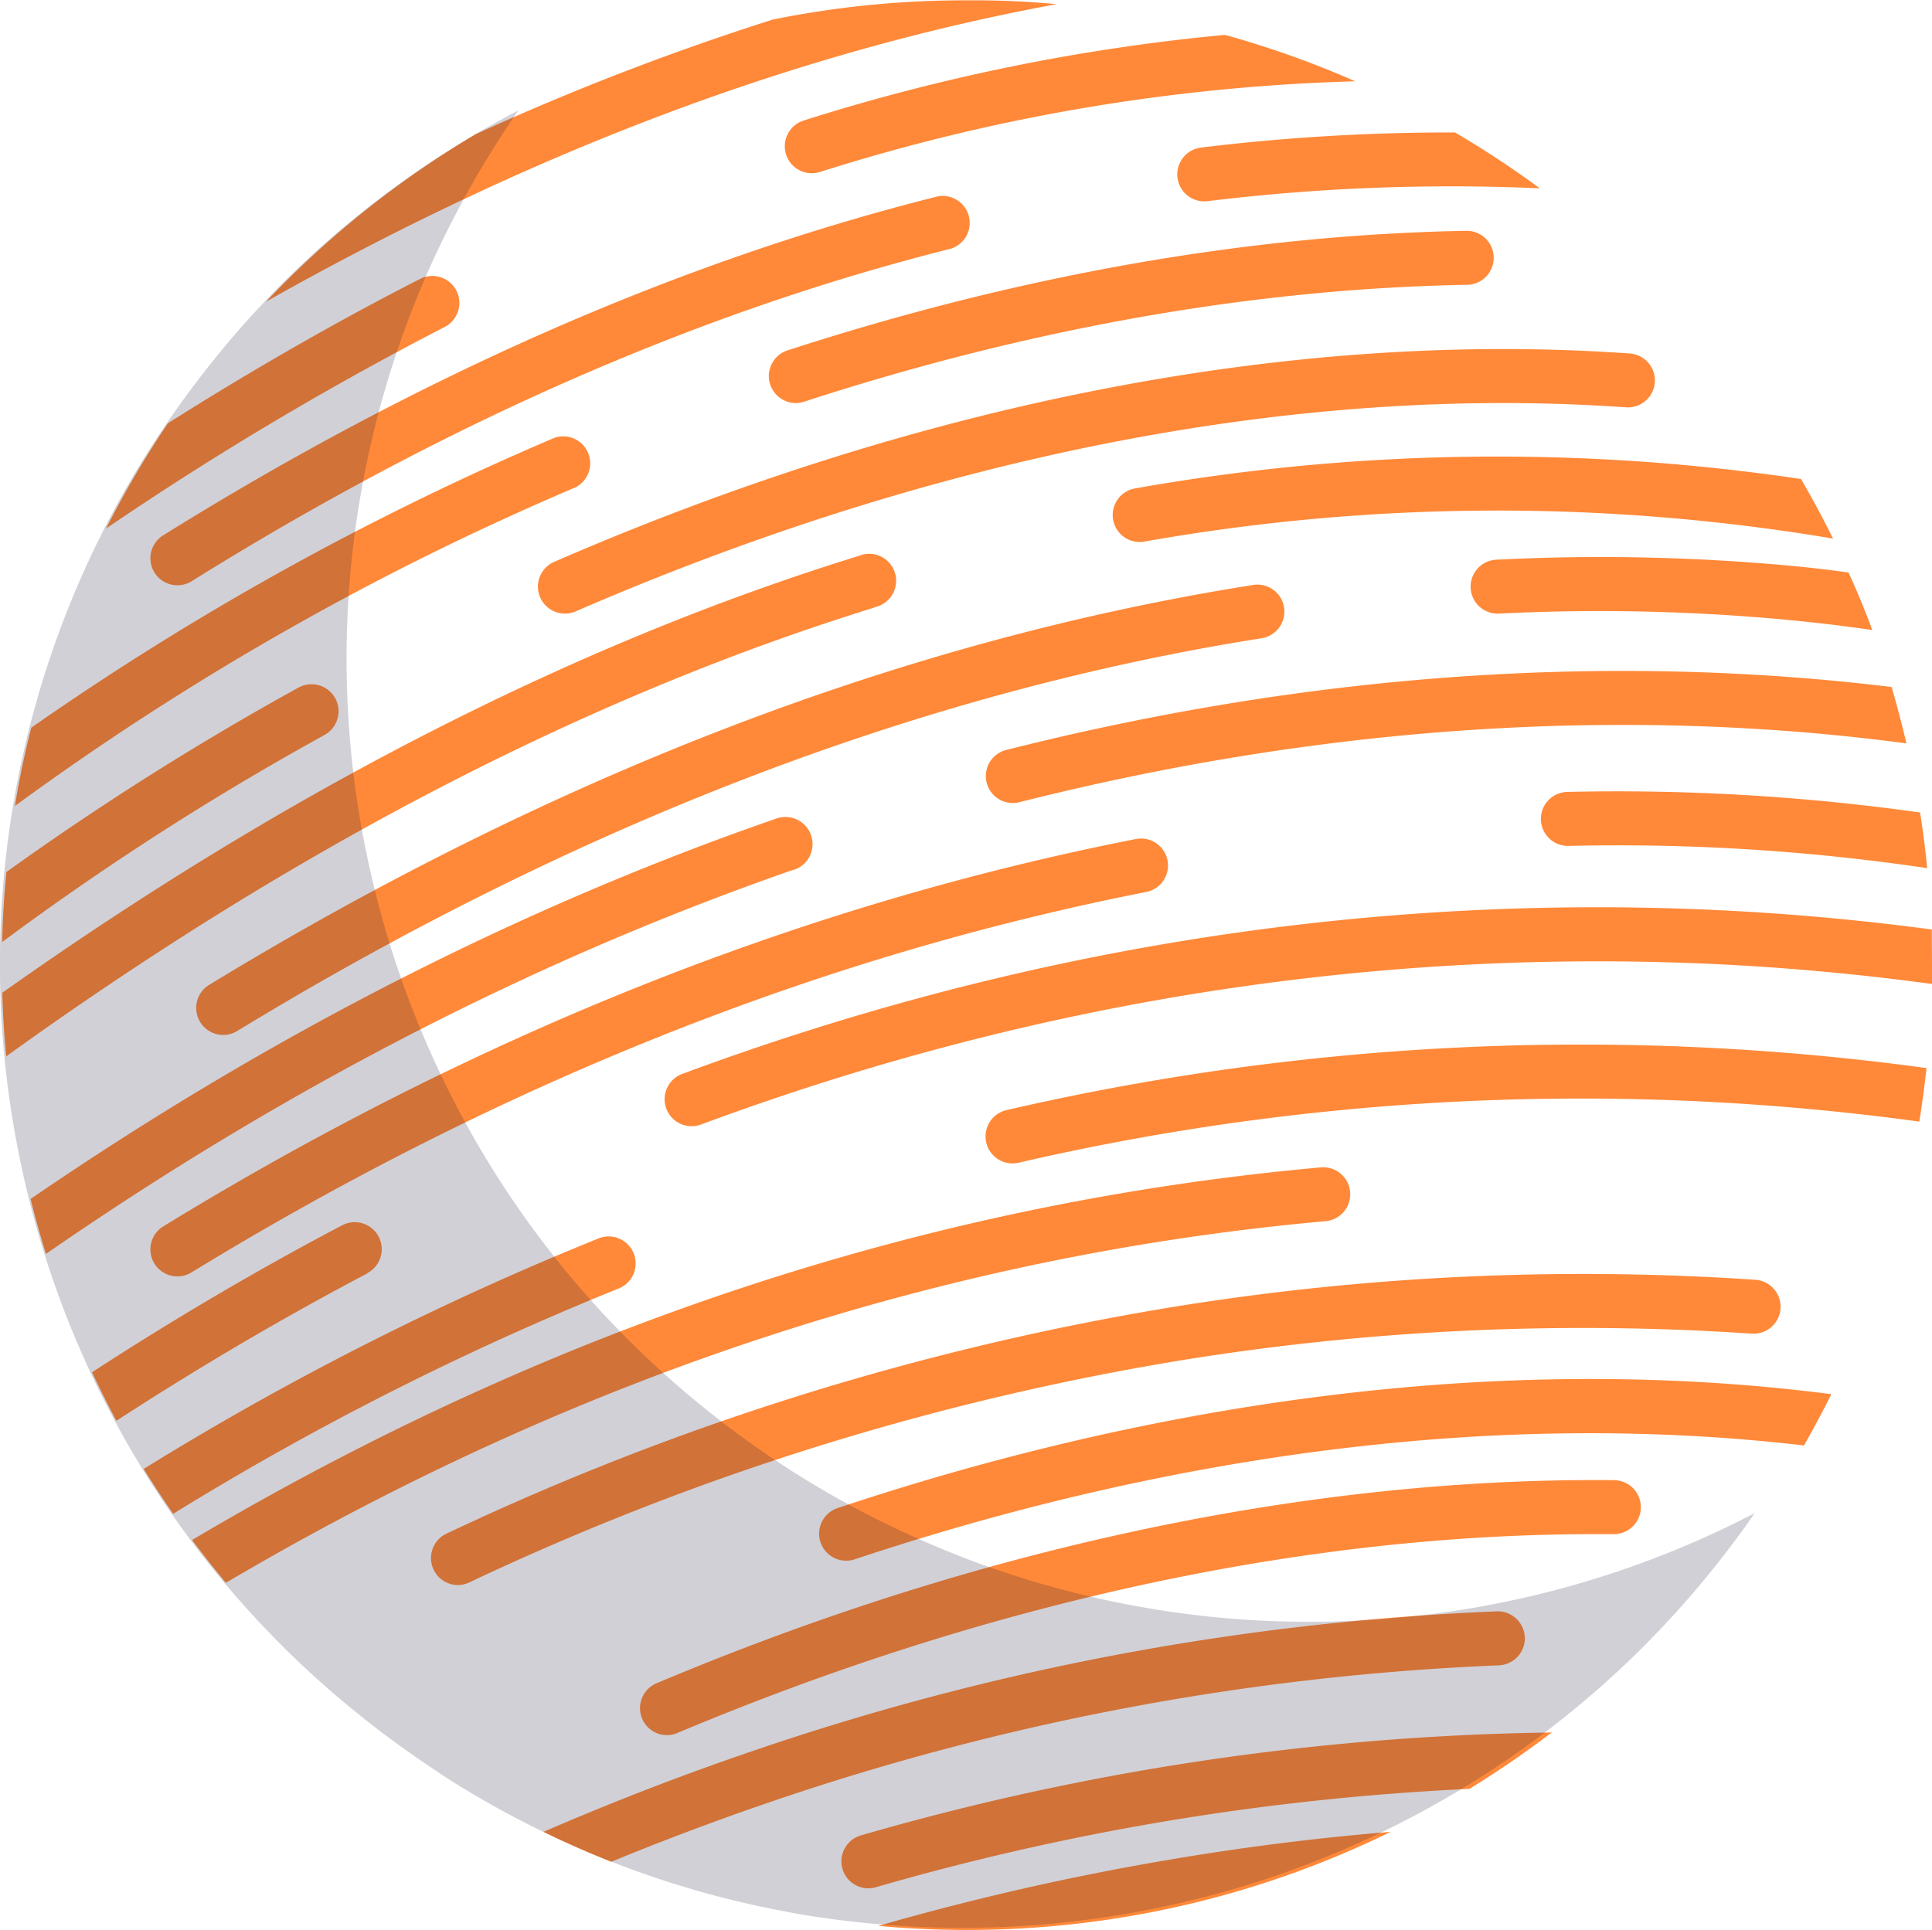 <svg xmlns="http://www.w3.org/2000/svg" viewBox="0 0 301.25 300.95"><defs><style>.cls-1{isolation:isolate;}.cls-2{fill:#4337e2;}.cls-3{fill:#ff8939;}.cls-4{fill:#1c1535;opacity:0.2;mix-blend-mode:multiply;}</style></defs><g class="cls-1"><g id="Layer_2" data-name="Layer 2"><g id="Layer_3" data-name="Layer 3"><path class="cls-2" d="M150.59,36.85a3.17,3.17,0,0,0-.08.55c0-.1,0-.2.05-.3Z"/><path class="cls-3" d="M124.11,62.86a4.21,4.21,0,0,1-1.3-8.22C159,42.9,194.53,36.63,228.58,36h.08a4.21,4.21,0,0,1,.08,8.42c-33.22.6-68,6.73-103.33,18.22A4.21,4.21,0,0,1,124.11,62.86Z"/><path class="cls-3" d="M89.76,76A437.37,437.37,0,0,0,2.33,125.7q1-6.2,2.55-12.21A450.4,450.4,0,0,1,86.46,68.28,4.21,4.21,0,0,1,89.76,76Z"/><path class="cls-3" d="M285.56,217.44q-2,4-4.27,8c-56.87-6.65-110.45,5.24-148,17.75a4.12,4.12,0,0,1-1.33.22,4.21,4.21,0,0,1-1.34-8.21C169.76,222.12,226,209.76,285.56,217.44Z"/><path class="cls-3" d="M123.84,135.61c-40,13.87-79.19,34-116.67,59.95-.89-2.83-1.69-5.68-2.4-8.57,37.37-25.6,76.39-45.51,116.32-59.34a4.21,4.21,0,1,1,2.75,8Z"/><path class="cls-3" d="M297.26,115.94q-7.53-1-15.34-1.67c-39.78-3.36-81.16.29-123,10.85a4,4,0,0,1-1,.12,4.2,4.2,0,0,1-1-8.28c42.74-10.79,85-14.52,125.76-11.08q6.22.53,12.28,1.27C295.78,110,296.57,113,297.26,115.94Z"/><path class="cls-3" d="M57.3,198.59c-13.16,6.92-26.25,14.62-39.15,23q-2-3.72-3.8-7.57,19.29-12.54,39-22.92a4.21,4.21,0,0,1,3.92,7.46Z"/><path class="cls-3" d="M301.25,150.47c0,1,0,2,0,3-12.31-1.68-24.75-2.77-37.13-3.25-52.21-2-104.26,6.42-154.7,25.12a4.21,4.21,0,1,1-2.93-7.89c51.49-19.09,104.63-27.72,158-25.65,12.25.48,24.55,1.54,36.74,3.17C301.21,146.76,301.25,148.62,301.25,150.47Z"/><path class="cls-3" d="M206.66,190.46c-59.53,5.36-117,24.28-171.44,56.4-1.82-2.18-3.57-4.4-5.27-6.68,55.83-33.1,114.8-52.6,176-58.11a4.21,4.21,0,0,1,.75,8.39Z"/><path class="cls-3" d="M237.76,255.35a4.23,4.23,0,0,1-4,4.38,401.6,401.6,0,0,0-114.08,21.46q-12.24,4.19-24.37,9.18-5.39-2.13-10.57-4.67,16-6.93,32.22-12.47a409.69,409.69,0,0,1,116.47-21.92A4.23,4.23,0,0,1,237.76,255.35Z"/><path class="cls-3" d="M216.85,285.7A149.91,149.91,0,0,1,150.77,301q-7,0-13.82-.63a413.58,413.58,0,0,1,44.89-10.24Q199.33,287.13,216.85,285.7Z"/><path class="cls-3" d="M69.33,51A504.37,504.37,0,0,0,16.54,82.43,149.24,149.24,0,0,1,26.2,66q19.88-12.57,39.3-22.5A4.21,4.21,0,0,1,69.33,51Z"/><path class="cls-3" d="M211.32,12.68a303.54,303.54,0,0,0-83.49,14.15,4.3,4.3,0,0,1-1.27.19,4.21,4.21,0,0,1-1.26-8.22A314,314,0,0,1,191,5.44,149.7,149.7,0,0,1,211.32,12.68Z"/><path class="cls-3" d="M136.35,94.75c-44.56,13.79-90,37.3-135.38,70-.31-3.28-.52-6.58-.61-9.92C45,123.2,89.85,100.33,133.87,86.71a4.21,4.21,0,1,1,2.48,8Z"/><path class="cls-3" d="M285.82,84a315.63,315.63,0,0,0-107.28.45,4.21,4.21,0,1,1-1.46-8.29,322.7,322.7,0,0,1,103.75-1.45Q283.49,79.3,285.82,84Z"/><path class="cls-3" d="M88.11,95.7a4.21,4.21,0,0,1-1.68-8.08c57.51-25,115.5-36.18,167.7-32.49a4.21,4.21,0,0,1-.6,8.4c-50.85-3.6-107.48,7.4-163.75,31.82A4.28,4.28,0,0,1,88.11,95.7Z"/><path class="cls-3" d="M50.6,114.63A440.84,440.84,0,0,0,.34,146.92Q.46,141.42,1,136a453.93,453.93,0,0,1,45.54-28.76,4.21,4.21,0,0,1,4.07,7.38Z"/><path class="cls-3" d="M104,270.62a4.21,4.21,0,0,1-1.63-8.09c50.3-21.21,101.92-32.15,149.27-31.68a4.21,4.21,0,0,1,0,8.42h-.05l-2.94,0c-45.41,0-94.76,10.71-143,31A4.14,4.14,0,0,1,104,270.62Z"/><path class="cls-3" d="M27.66,199.07a4.21,4.21,0,0,1-2.2-7.8c48.72-29.88,99.71-50.2,151.54-60.39a4.21,4.21,0,1,1,1.62,8.26c-50.84,10-100.89,30-148.76,59.31A4.22,4.22,0,0,1,27.66,199.07Z"/><path class="cls-3" d="M300.5,135.4a328.29,328.29,0,0,0-55.94-3.47,4.21,4.21,0,0,1-.17-8.42,338.7,338.7,0,0,1,55,3.21Q300.07,131,300.5,135.4Z"/><path class="cls-3" d="M96.36,201A459.65,459.65,0,0,0,27,236.1c-1.6-2.3-3.14-4.65-4.6-7a466.53,466.53,0,0,1,70.8-35.9A4.21,4.21,0,1,1,96.36,201Z"/><path class="cls-3" d="M300.39,166.58q-.45,4.21-1.12,8.35a389,389,0,0,0-140.43,6.41,4.38,4.38,0,0,1-.94.11,4.21,4.21,0,0,1-.93-8.32A397.6,397.6,0,0,1,300.39,166.58Z"/><path class="cls-3" d="M71.37,247.21a4.21,4.21,0,0,1-1.79-8,425.68,425.68,0,0,1,113.55-35.41,399.52,399.52,0,0,1,90.59-4.2,4.21,4.21,0,1,1-.58,8.4,391.91,391.91,0,0,0-88.67,4.11A417.25,417.25,0,0,0,73.16,246.81,4.24,4.24,0,0,1,71.37,247.21Z"/><path class="cls-3" d="M242,270.17A152.73,152.73,0,0,1,229.12,279a399.75,399.75,0,0,0-92.56,15.34,4,4,0,0,1-1.17.17,4.21,4.21,0,0,1-1.17-8.25,406.69,406.69,0,0,1,107.37-16.05Z"/><path class="cls-3" d="M27.66,91.28a4.21,4.21,0,0,1-2.23-7.78c40.23-25.07,80.85-42.85,120.75-52.86a4.21,4.21,0,0,1,2,8.17C109.18,48.6,69.37,66,29.88,90.65A4.18,4.18,0,0,1,27.66,91.28Z"/><path class="cls-3" d="M240.09,29.37a313,313,0,0,0-51.77,2,4.21,4.21,0,1,1-1-8.36,320.13,320.13,0,0,1,39.56-2.35h0A150.47,150.47,0,0,1,240.09,29.37Z"/><path class="cls-3" d="M164.78.65c-1.63.29-3.27.61-4.92.94-39,7.76-78.58,23-118.37,45.45a151.17,151.17,0,0,1,32.7-26.12A409.5,409.5,0,0,1,120.5,3.05a150.86,150.86,0,0,1,30.27-3Q157.87,0,164.78.65Z"/><path class="cls-3" d="M34.81,161.41a4.21,4.21,0,0,1-2.19-7.81c53.82-32.8,108.53-53.77,162.61-62.34a4.21,4.21,0,1,1,1.31,8.31c-53,8.4-106.66,29-159.54,61.22A4.18,4.18,0,0,1,34.81,161.41Z"/><path class="cls-3" d="M291.94,98.26c-4.27-.62-8.6-1.14-13-1.56a313.76,313.76,0,0,0-45.21-1,4.21,4.21,0,1,1-.41-8.41,322.07,322.07,0,0,1,46.43,1q4.26.41,8.48,1Q290.25,93.68,291.94,98.26Z"/><path class="cls-4" d="M60.72,271.09q-3.54-2.64-6.91-5.45-5.36-4.47-10.18-9.32a149,149,0,0,1-15-17.6,147,147,0,0,1-11.92-19.38c-.43-.83-.85-1.64-1.26-2.48A150,150,0,0,1,3.66,183.4c-.84-3.81-1.56-7.65-2.12-11.52A149.84,149.84,0,0,1,13.12,89q2.76-6.14,6.11-12.09A151.05,151.05,0,0,1,29.57,61q2.74-3.7,5.66-7.19A149.35,149.35,0,0,1,76.51,19.57c1.39-.78,2.79-1.55,4.19-2.28l.08,0q-4.05,5.87-7.5,12-3.36,6-6.12,12.09A150.1,150.1,0,0,0,55.58,124.2q.84,5.79,2.13,11.51a150.46,150.46,0,0,0,11.78,33.46c.42.84.82,1.66,1.25,2.49a149.3,149.3,0,0,0,26.93,37q4.83,4.85,10.18,9.32,3.36,2.81,6.92,5.45c3.07,2.27,6.19,4.42,9.37,6.42A149.37,149.37,0,0,0,145.51,241q6.23,2.66,12.58,4.7a148.43,148.43,0,0,0,18,4.59c4.17.8,8.36,1.4,12.55,1.85A151.12,151.12,0,0,0,228,251.05c2-.31,3.95-.67,5.9-1.06a149.65,149.65,0,0,0,39.71-14q-1.38,2-2.83,3.95a151.07,151.07,0,0,1-14.94,17.28,149.68,149.68,0,0,1-76,40.47q-2.94.6-5.9,1.07a150.67,150.67,0,0,1-39.41,1.11c-4.19-.44-8.39-1-12.55-1.84a147.48,147.48,0,0,1-18-4.59c-4.23-1.37-8.44-2.93-12.58-4.7a150.49,150.49,0,0,1-21.38-11.21C66.93,275.5,63.79,273.36,60.72,271.09Z"/></g></g></g></svg>